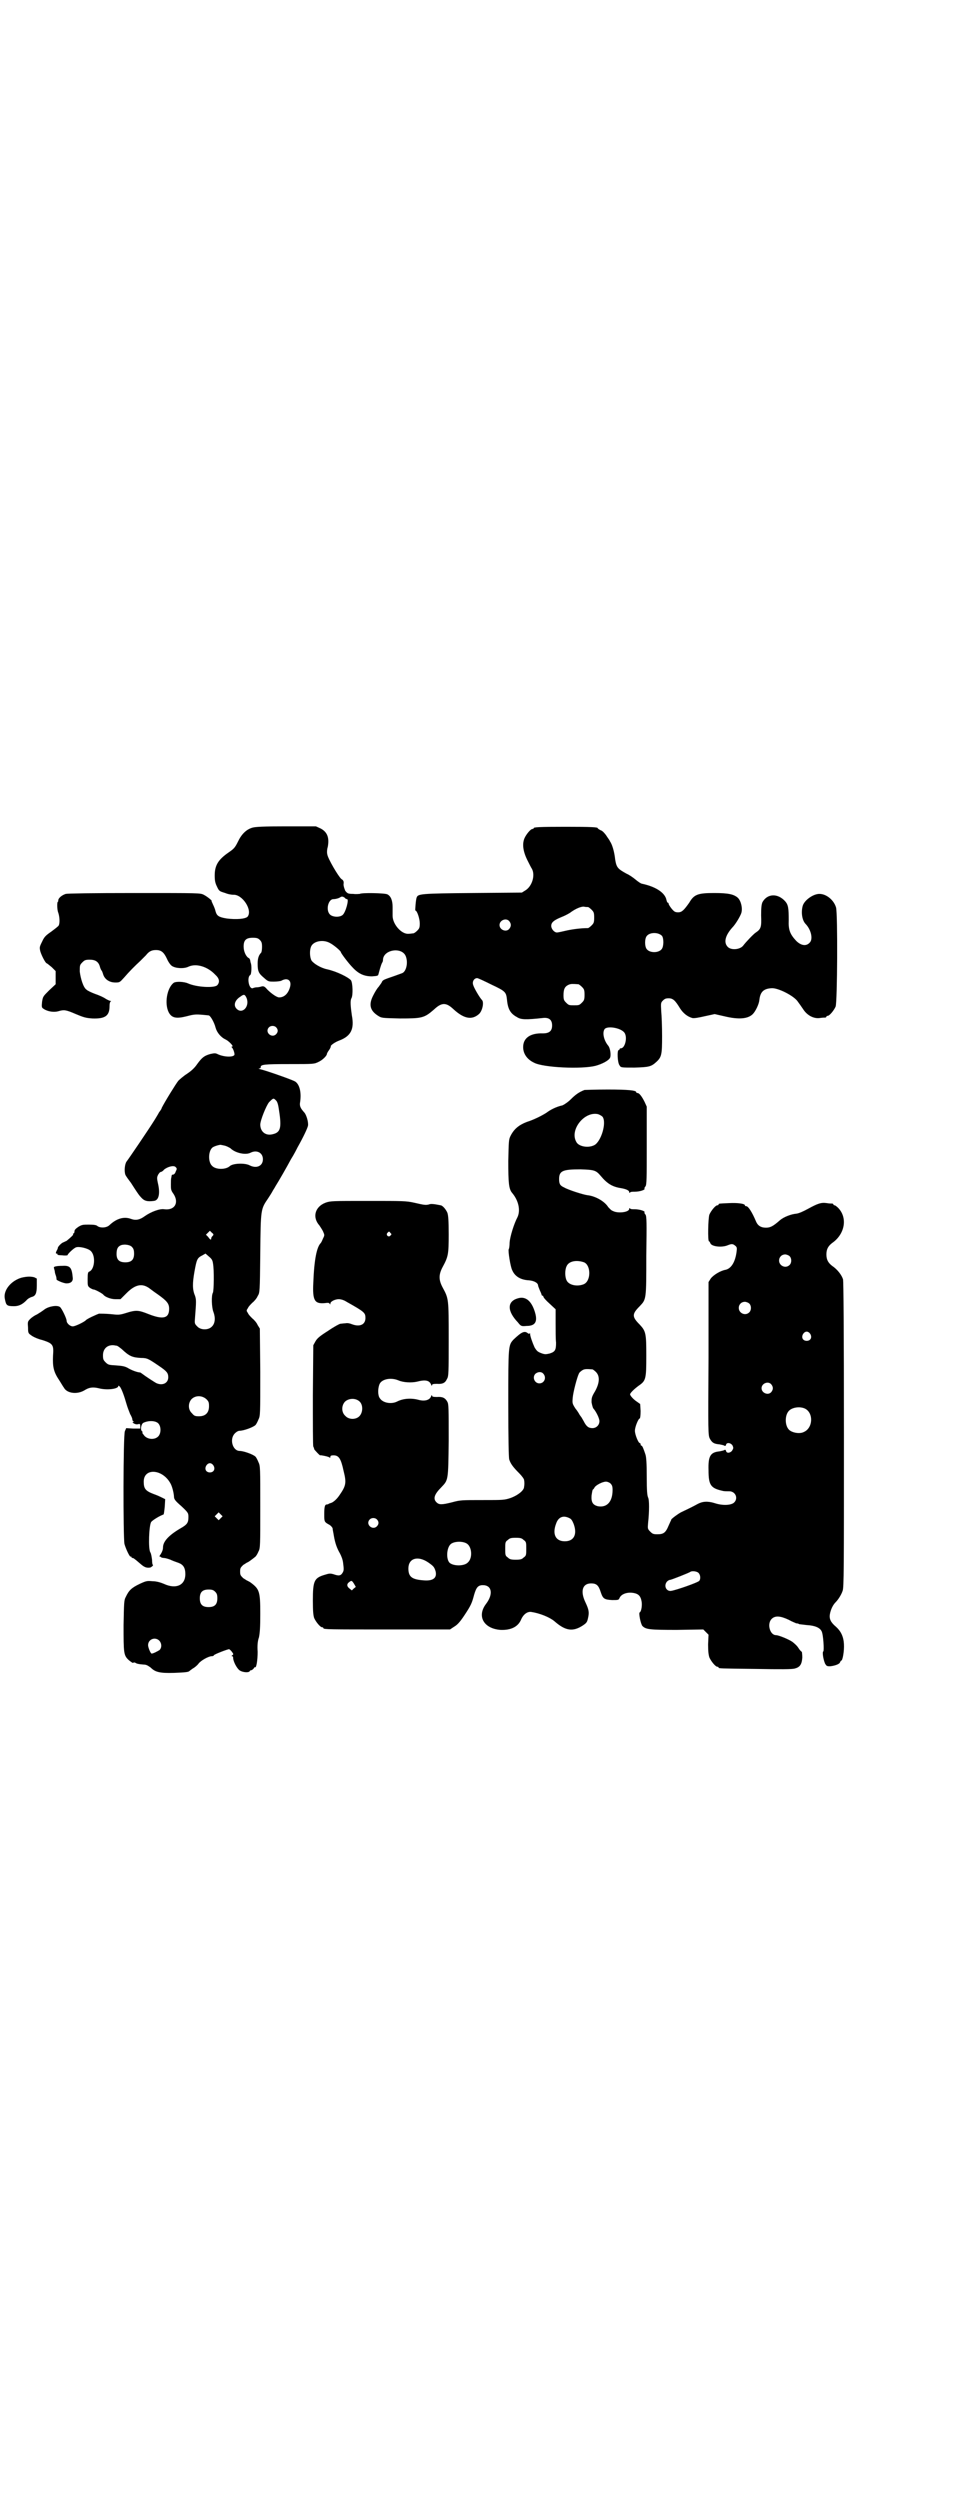 <?xml version="1.0" standalone="no"?>
<!DOCTYPE svg PUBLIC "-//W3C//DTD SVG 20010904//EN"
 "http://www.w3.org/TR/2001/REC-SVG-20010904/DTD/svg10.dtd">
<svg version="1.0" xmlns="http://www.w3.org/2000/svg"
 width="1100pt" height="2850pt" viewBox="0 0 1100 2850"
 preserveAspectRatio="xMidYMid meet">
<g transform="translate(0,2850) scale(0.5,-0.5)"
fill="#000000" stroke="none">
<path d="M576 3813 c-14 -4 -25 -15 -33 -32 -7 -14 -9 -16 -22 -25 -23 -16
-31 -29 -31 -52 0 -11 1 -17 5 -25 5 -11 6 -11 19 -15 7 -3 15 -4 19 -4 20 1
44 -35 32 -50 -5 -5 -25 -7 -48 -4 -18 3 -22 6 -25 16 -1 5 -4 12 -6 16 -2 5
-4 8 -3 8 2 0 -10 10 -18 14 -8 4 -9 4 -158 4 -96 0 -153 -1 -157 -2 -9 -3
-16 -9 -17 -14 0 -2 0 -4 -1 -4 -2 0 -2 -18 1 -25 3 -9 4 -23 1 -29 -1 -2 -9
-8 -17 -14 -13 -9 -16 -12 -21 -23 -6 -12 -6 -13 -4 -22 3 -10 11 -25 14 -27
1 0 6 -4 12 -9 l9 -9 0 -15 0 -15 -15 -14 c-14 -14 -14 -14 -16 -26 -1 -10 -1
-13 2 -15 9 -7 25 -10 37 -6 11 3 15 3 38 -7 17 -7 22 -9 38 -10 29 -1 39 6
39 28 0 6 1 10 3 11 1 0 1 1 -1 1 -1 0 -6 2 -11 5 -4 3 -15 8 -24 11 -8 3 -17
7 -20 10 -7 5 -13 25 -15 41 0 14 0 15 6 21 5 5 7 6 17 6 13 0 20 -5 23 -16 1
-4 3 -8 4 -9 1 -1 2 -4 3 -7 3 -12 14 -20 28 -20 10 0 10 0 20 11 12 14 25 27
37 38 5 5 11 11 13 13 7 9 13 12 23 12 12 0 18 -5 25 -20 3 -7 8 -14 11 -16 8
-6 28 -7 38 -2 17 8 43 1 61 -18 10 -9 11 -17 5 -24 -6 -7 -47 -5 -67 4 -9 4
-28 5 -33 1 -15 -12 -21 -47 -11 -67 7 -13 17 -15 41 -9 19 5 21 5 50 2 4 0
13 -16 16 -28 3 -11 12 -22 23 -27 8 -4 19 -16 15 -16 -2 0 -2 -1 -1 -2 3 -2
7 -14 6 -17 -3 -6 -25 -5 -39 2 -4 2 -7 2 -16 0 -14 -4 -19 -8 -30 -23 -6 -9
-14 -16 -23 -22 -8 -5 -17 -13 -20 -16 -5 -6 -31 -48 -38 -62 0 -2 -3 -6 -6
-10 -2 -4 -7 -12 -10 -17 -13 -21 -60 -90 -64 -95 -4 -5 -6 -21 -3 -30 1 -3 7
-11 13 -19 5 -8 11 -17 13 -20 2 -3 6 -9 10 -13 7 -8 14 -10 29 -8 12 1 15 18
9 42 -2 10 -2 12 1 18 2 3 4 6 6 6 1 0 5 2 7 5 8 7 23 11 27 6 3 -3 3 -4 0
-10 -1 -4 -4 -7 -6 -7 -2 0 -3 -1 -3 -1 0 -1 -1 -4 -1 -6 -1 -2 -1 -9 -1 -16
0 -10 0 -13 6 -21 13 -20 3 -38 -21 -35 -10 2 -31 -6 -45 -16 -11 -8 -20 -10
-31 -6 -16 6 -33 1 -49 -14 -7 -7 -22 -7 -28 -2 -2 2 -8 3 -19 3 -13 0 -16 0
-24 -5 -6 -4 -9 -7 -9 -10 0 -3 -1 -5 -2 -5 -1 0 -2 -1 -1 -2 1 -1 -4 -6 -15
-15 -2 -1 -5 -2 -6 -3 -4 0 -14 -10 -14 -13 0 -1 -1 -4 -3 -7 -2 -5 -2 -6 0
-6 2 0 3 -1 2 -2 -1 -1 4 -2 11 -2 7 -1 12 0 12 0 0 3 14 16 19 18 7 3 28 -2
34 -8 12 -11 9 -42 -3 -47 -3 -1 -4 -3 -4 -17 0 -15 0 -16 5 -20 3 -2 7 -4 9
-4 3 0 20 -9 22 -12 4 -5 17 -10 27 -10 l12 0 14 14 c20 20 36 23 53 10 4 -3
12 -9 18 -13 21 -15 26 -21 26 -33 0 -22 -14 -25 -47 -12 -23 9 -28 10 -53 2
-13 -4 -16 -4 -34 -2 -11 1 -23 1 -26 1 -6 -2 -28 -12 -30 -15 -4 -4 -24 -14
-30 -14 -6 0 -14 7 -14 13 0 5 -11 28 -15 31 -6 5 -25 2 -35 -5 -5 -4 -13 -9
-18 -12 -5 -2 -12 -7 -15 -10 -6 -6 -6 -7 -5 -20 0 -13 1 -13 8 -18 4 -3 15
-8 24 -10 25 -8 27 -11 25 -36 -1 -24 1 -36 13 -54 4 -6 9 -15 12 -19 7 -13
31 -16 48 -5 10 6 18 7 31 4 18 -5 45 -2 45 5 0 2 2 0 4 -2 4 -6 9 -19 15 -40
2 -7 6 -17 8 -22 3 -5 5 -10 5 -12 0 -2 1 -4 3 -5 1 0 1 -1 -1 -1 -2 0 -2 -1
1 -3 3 -2 7 -3 10 -2 4 1 5 1 5 -4 l0 -6 -16 0 -16 1 -3 -7 c-4 -9 -4 -241 -1
-257 3 -11 12 -30 14 -29 1 1 2 0 2 -1 0 -1 1 -2 2 -2 2 0 3 0 18 -13 9 -8 14
-10 22 -9 3 0 9 6 7 6 -1 0 -2 5 -2 12 -1 7 -2 14 -4 17 -5 8 -3 61 2 69 3 4
19 14 28 17 1 0 2 8 3 18 l1 17 -8 4 c-4 2 -13 6 -19 8 -18 7 -22 12 -22 28 0
32 43 29 61 -4 3 -5 7 -18 8 -29 0 -7 2 -10 17 -23 16 -15 16 -16 16 -25 0
-13 -3 -17 -19 -26 -27 -16 -39 -30 -39 -43 0 -5 -2 -10 -5 -15 -3 -4 -4 -7
-3 -6 1 1 2 0 3 -1 1 -1 4 -2 7 -2 3 0 10 -2 15 -4 4 -2 12 -5 18 -7 11 -4 16
-11 16 -26 0 -25 -21 -35 -49 -22 -7 3 -17 6 -26 6 -12 1 -14 1 -29 -6 -19 -9
-25 -15 -32 -30 -4 -7 -4 -13 -5 -64 0 -64 0 -69 12 -80 5 -4 9 -7 10 -6 1 1
3 1 5 0 3 -2 6 -3 18 -4 7 0 10 -2 17 -7 10 -10 20 -13 53 -12 27 1 33 2 35 4
1 1 4 3 8 6 4 2 10 7 13 11 5 7 23 17 30 17 3 0 5 1 5 2 0 2 31 14 35 14 2 -1
5 -4 7 -7 3 -4 3 -5 0 -7 -2 -1 -2 -2 0 -2 1 0 2 -1 2 -3 0 -9 9 -26 16 -30 7
-4 20 -5 22 -1 0 1 2 2 3 2 2 0 4 2 6 4 1 2 3 4 3 3 3 -3 6 16 6 35 -1 14 0
25 3 33 2 10 3 22 3 54 0 51 -2 56 -22 71 -3 2 -7 4 -7 4 -1 0 -5 3 -10 6 -6
6 -7 7 -7 15 0 8 1 9 7 15 5 3 9 6 10 6 1 0 12 8 18 13 2 2 5 7 7 12 4 7 4 14
4 101 0 89 0 94 -4 102 -2 5 -5 11 -7 13 -5 5 -27 13 -36 13 -16 0 -24 27 -11
40 4 4 8 6 11 6 9 0 31 8 36 13 2 2 5 8 7 13 4 8 4 12 4 108 l-1 99 -5 8 c-2
5 -8 12 -12 15 -4 4 -9 9 -10 12 -4 6 -4 6 0 12 1 3 6 8 10 12 4 3 10 10 12
15 5 8 5 8 6 98 1 101 1 100 18 125 4 6 9 14 11 18 2 3 5 8 6 10 7 11 26 44
35 61 7 11 13 23 15 27 13 23 23 44 24 50 1 9 -4 24 -8 29 -9 10 -12 15 -10
25 3 21 -1 39 -11 46 -6 4 -66 25 -79 28 -4 1 -6 2 -4 2 3 0 4 1 4 3 0 6 7 7
66 7 55 0 56 0 66 5 9 4 19 14 19 18 0 1 2 5 5 9 3 4 4 8 4 8 -2 2 9 10 20 14
26 10 34 26 28 57 -3 21 -4 34 -1 39 4 7 3 35 -1 41 -6 7 -32 20 -54 25 -15 3
-31 13 -36 20 -4 7 -5 23 -1 32 5 12 27 17 43 8 8 -4 25 -18 25 -21 0 -2 17
-25 27 -35 14 -15 27 -20 44 -20 13 1 14 1 15 6 5 19 7 23 8 25 1 1 2 4 2 6 0
24 43 31 52 9 6 -15 1 -36 -9 -39 -8 -3 -22 -8 -31 -11 -11 -4 -13 -5 -15 -10
-1 -2 -5 -7 -7 -10 -3 -3 -8 -11 -12 -19 -11 -21 -8 -35 11 -47 8 -5 8 -5 50
-6 50 0 55 1 77 20 18 17 28 17 45 1 24 -22 42 -25 58 -11 8 7 12 27 7 32 -5
5 -18 27 -20 34 -3 8 2 16 9 16 2 0 17 -7 33 -15 32 -15 33 -17 35 -34 2 -22
8 -32 23 -40 9 -6 21 -6 58 -2 15 2 22 -4 22 -17 0 -13 -7 -18 -21 -18 -28 1
-44 -10 -45 -29 -1 -16 8 -30 25 -38 21 -11 108 -15 140 -7 15 4 30 12 33 18
3 5 1 22 -4 28 -10 12 -14 30 -8 38 7 8 40 2 46 -10 6 -11 0 -34 -9 -34 -2 0
-3 -1 -3 -2 0 -1 -1 -2 -2 -2 -4 0 -3 -29 2 -35 3 -5 3 -5 34 -5 33 1 38 2 50
13 12 11 13 17 13 59 0 21 -1 47 -2 57 -1 18 -1 19 4 24 4 4 7 5 13 5 10 0 15
-5 26 -23 7 -11 17 -19 28 -22 4 -1 15 1 28 4 l23 5 22 -5 c33 -8 54 -6 65 5
6 6 14 22 15 32 2 19 10 26 28 27 15 1 52 -18 60 -31 3 -4 8 -11 12 -17 9 -14
24 -22 38 -20 6 1 11 1 13 1 1 1 2 1 2 2 0 1 1 2 3 2 4 0 14 12 18 21 4 10 5
211 1 226 -5 17 -22 31 -38 31 -14 0 -34 -14 -38 -27 -4 -14 -2 -32 6 -41 13
-13 18 -35 10 -43 -8 -9 -20 -7 -31 4 -14 15 -18 25 -17 47 0 27 -1 35 -8 43
-17 19 -41 18 -52 -2 -2 -5 -3 -11 -3 -30 1 -26 0 -31 -12 -39 -5 -3 -23 -22
-29 -30 -7 -9 -27 -11 -35 -3 -10 10 -6 26 10 44 8 8 19 27 21 34 3 11 -1 27
-8 34 -9 8 -21 11 -54 11 -37 0 -46 -3 -57 -22 -12 -17 -17 -22 -25 -22 -7 0
-9 1 -15 8 -4 5 -7 10 -7 11 0 2 -1 3 -2 3 -1 0 -2 2 -3 6 -3 16 -23 30 -55
37 -3 0 -10 5 -16 10 -6 5 -15 11 -20 13 -20 11 -23 14 -26 32 -2 19 -7 35
-12 42 -1 3 -6 9 -9 14 -3 4 -8 10 -12 11 -4 2 -7 4 -7 5 0 2 -13 3 -73 3 -62
0 -73 -1 -73 -3 0 -1 -1 -2 -3 -2 -4 0 -14 -12 -18 -21 -6 -14 -3 -32 8 -53 3
-6 7 -14 9 -17 8 -15 0 -40 -15 -49 l-8 -5 -113 -1 c-118 -1 -124 -2 -127 -10
-2 -4 -4 -30 -3 -30 4 0 10 -19 10 -29 0 -10 -1 -12 -6 -17 -3 -3 -7 -6 -9 -6
-2 0 -7 -1 -11 -1 -16 -1 -36 22 -36 41 0 4 0 13 0 20 0 15 -4 25 -12 29 -6 3
-59 4 -63 1 -2 0 -8 -1 -15 0 -12 0 -13 1 -18 7 -2 5 -4 10 -4 15 1 6 0 9 -5
12 -7 6 -31 47 -32 56 -1 3 -1 11 1 17 4 21 -1 34 -16 42 l-11 5 -68 0 c-52 0
-70 -1 -77 -3z m211 -160 c1 -2 4 -3 5 -3 5 0 -3 -30 -10 -36 -7 -6 -23 -5
-29 1 -10 10 -4 34 7 35 6 0 13 2 16 4 4 3 7 2 11 -1z m555 -21 c1 0 5 -3 8
-6 5 -5 6 -7 6 -18 0 -11 -1 -13 -6 -18 -3 -3 -7 -6 -8 -6 -18 0 -38 -3 -51
-6 -9 -2 -17 -4 -20 -4 -6 0 -13 8 -13 15 0 8 6 13 23 20 8 3 17 8 20 10 12 9
24 14 31 14 4 -1 8 -1 10 -1z m-180 -32 c5 -6 5 -12 0 -18 -7 -8 -22 -2 -22 9
0 11 15 17 22 9z m349 -34 c4 -6 4 -24 -1 -30 -7 -9 -27 -9 -34 0 -5 6 -5 24
0 30 7 9 27 9 35 0z m-918 -9 c4 -4 5 -7 5 -16 0 -6 -1 -12 -2 -13 -6 -6 -8
-14 -8 -25 0 -17 2 -22 14 -32 10 -9 11 -9 23 -9 7 0 15 1 17 2 14 8 24 1 20
-14 -4 -15 -13 -24 -25 -24 -5 0 -17 8 -27 18 -6 7 -8 8 -13 7 -3 -1 -8 -2
-11 -2 -3 0 -7 -1 -9 -2 -9 -3 -14 25 -6 30 3 1 4 23 1 28 0 1 -1 4 -1 6 -1 2
-2 5 -4 5 -6 4 -11 15 -11 26 0 15 6 20 21 20 9 0 12 -1 16 -5z m727 -101 c1
0 5 -3 8 -6 5 -5 6 -7 6 -18 0 -11 -1 -13 -6 -18 -6 -6 -7 -6 -18 -6 -11 0
-12 0 -18 6 -5 5 -6 7 -6 17 0 14 3 20 12 24 5 2 8 2 22 1z m-757 -32 c7 -19
-10 -37 -23 -24 -8 8 -4 20 9 28 8 6 10 5 14 -4z m67 -66 c5 -5 5 -11 0 -16
-10 -10 -27 5 -16 16 4 4 12 4 16 0z m0 -167 c3 -3 5 -9 7 -24 6 -39 3 -49
-15 -53 -16 -4 -28 6 -28 22 0 10 14 44 20 51 10 10 10 10 16 4z m-117 -103
c4 -1 10 -4 13 -6 11 -11 35 -16 46 -10 14 7 28 0 28 -15 0 -15 -14 -22 -30
-14 -11 6 -39 5 -46 -2 -9 -8 -32 -8 -40 1 -9 8 -9 32 0 41 3 3 12 6 19 7 1 0
5 -1 10 -2z m-28 -206 c-2 -2 -3 -4 -3 -6 0 -4 -3 -2 -7 4 l-5 5 5 5 4 4 4 -4
c5 -4 5 -5 2 -8z m-183 -26 c3 -3 4 -8 4 -14 0 -14 -6 -20 -20 -20 -14 0 -20
6 -20 19 0 12 3 17 10 20 8 3 22 1 26 -5z m184 -36 c3 -16 2 -62 0 -67 -4 -6
-3 -34 1 -44 5 -13 4 -26 -3 -33 -8 -9 -26 -9 -34 0 -6 6 -6 7 -5 19 3 38 3
42 0 51 -6 14 -6 28 -1 56 5 27 6 30 18 36 l7 4 8 -7 c6 -5 8 -8 9 -15z m-220
-188 c2 0 7 -4 12 -8 17 -16 24 -19 44 -20 14 0 17 -2 42 -19 16 -11 20 -15
20 -25 0 -14 -14 -20 -28 -13 -5 3 -21 13 -33 22 -1 1 -3 2 -4 2 -5 0 -19 5
-27 10 -7 4 -13 5 -27 6 -16 1 -18 1 -24 7 -5 5 -6 7 -6 16 0 15 10 24 24 23
2 0 5 -1 7 -1z m205 -122 c5 -5 6 -7 6 -16 0 -15 -8 -23 -23 -23 -9 0 -11 1
-16 7 -9 8 -9 23 -1 32 9 9 24 9 34 0z m-110 -55 c7 -7 7 -23 0 -30 -8 -8 -23
-7 -31 1 -3 4 -6 7 -5 8 1 1 0 2 -1 3 -4 3 -2 16 3 19 12 6 28 5 34 -1z m126
-96 c5 -8 1 -16 -8 -16 -9 0 -13 8 -8 16 2 3 5 5 8 5 3 0 6 -2 8 -5z m17 -120
l-5 -5 -4 4 -5 5 4 4 5 5 4 -4 5 -5 -4 -4z m-13 -168 c4 -4 5 -7 5 -15 0 -14
-6 -20 -20 -20 -14 0 -20 6 -20 20 0 14 6 20 20 20 8 0 11 -1 15 -5z m-128
-111 c6 -6 7 -16 1 -22 -5 -3 -14 -8 -18 -8 -2 0 -7 11 -8 18 -1 14 15 21 25
12z"/>
<path d="M1334 3215 c-13 -5 -21 -11 -31 -21 -7 -7 -15 -12 -19 -14 -14 -3
-28 -10 -37 -17 -11 -7 -29 -16 -45 -21 -18 -7 -29 -16 -37 -32 -4 -8 -4 -12
-5 -57 0 -49 1 -64 9 -73 15 -18 19 -40 12 -55 -8 -15 -17 -44 -18 -58 0 -7
-1 -14 -2 -15 -2 -3 4 -41 8 -48 6 -14 19 -22 38 -23 12 -1 21 -6 21 -12 0 -1
2 -6 4 -11 2 -4 4 -9 4 -10 0 -1 1 -2 2 -2 1 0 2 -1 2 -2 0 -2 6 -9 14 -16
l14 -13 0 -31 c0 -17 0 -37 1 -45 0 -17 -2 -21 -15 -25 -9 -2 -11 -2 -19 1 -8
3 -10 5 -15 13 -5 11 -11 28 -10 31 0 1 0 1 -1 1 -1 -1 -3 -1 -4 0 -8 7 -15 3
-33 -14 -12 -13 -12 -14 -12 -146 0 -84 1 -121 2 -127 3 -10 9 -18 23 -32 6
-6 11 -13 11 -15 1 -5 1 -11 0 -16 0 -8 -14 -19 -30 -25 -15 -5 -17 -5 -65 -5
-47 0 -51 0 -69 -5 -24 -6 -30 -6 -36 0 -8 8 -5 18 11 34 16 17 16 14 17 106
0 75 0 83 -3 89 -5 9 -11 12 -24 11 -9 0 -11 1 -11 3 0 2 -1 2 -2 -1 -3 -9
-14 -12 -27 -9 -17 5 -36 4 -50 -3 -13 -7 -33 -4 -40 7 -5 6 -5 22 -1 32 5 12
26 16 43 9 11 -5 30 -6 43 -3 19 5 28 3 32 -7 1 -3 2 -3 2 -1 0 2 2 3 11 3 13
-1 19 2 23 11 4 6 4 15 4 91 0 93 0 92 -14 118 -9 17 -9 29 0 46 13 24 14 29
14 75 0 32 -1 43 -3 49 -3 7 -10 16 -15 17 -15 3 -23 4 -27 2 -8 -2 -12 -1
-34 4 -18 4 -25 4 -105 4 -81 0 -86 0 -97 -4 -24 -9 -31 -33 -14 -52 2 -3 6
-9 8 -13 4 -9 4 -9 0 -17 -2 -5 -4 -9 -5 -10 -9 -9 -15 -37 -17 -91 -2 -40 3
-48 26 -46 7 1 10 1 11 -1 2 -3 2 -2 2 0 0 5 11 10 19 10 5 0 12 -2 18 -6 41
-23 43 -25 43 -37 0 -15 -13 -21 -31 -14 -5 2 -10 3 -15 2 -4 0 -9 -1 -11 -1
-2 0 -15 -7 -28 -16 -19 -12 -25 -17 -29 -24 l-5 -9 -1 -114 c0 -63 0 -115 1
-117 1 -2 2 -4 2 -6 1 -2 14 -16 14 -14 0 1 20 -3 21 -5 1 -1 2 -1 2 2 0 2 2
3 7 3 12 0 17 -7 23 -35 7 -28 6 -34 -10 -57 -7 -10 -15 -16 -20 -17 -1 0 -2
-1 -3 -1 -1 -1 -3 -2 -5 -2 -5 0 -6 -6 -6 -23 0 -16 0 -17 11 -23 4 -2 7 -6 8
-8 0 -3 2 -11 3 -18 3 -17 7 -28 14 -40 3 -6 6 -13 7 -21 2 -16 2 -18 -2 -24
-4 -6 -9 -6 -20 -2 -8 2 -9 2 -22 -2 -22 -7 -25 -14 -25 -58 0 -25 1 -34 3
-40 4 -9 14 -21 18 -21 2 0 3 -1 3 -2 0 -3 13 -3 150 -3 l139 0 9 6 c7 4 13
10 23 25 16 24 18 29 23 48 5 17 9 22 20 22 21 0 24 -21 7 -43 -21 -28 -5 -56
33 -59 24 -1 40 7 47 23 5 12 14 19 23 18 20 -3 42 -12 53 -21 25 -22 42 -25
65 -10 9 6 10 8 12 17 3 13 2 19 -6 36 -12 25 -7 43 13 43 12 0 17 -4 22 -20
5 -15 8 -17 26 -18 14 0 15 0 17 5 4 9 18 14 33 11 10 -2 15 -7 17 -18 2 -8 0
-24 -4 -26 -3 -1 2 -26 6 -31 8 -8 16 -9 79 -9 l60 1 6 -6 6 -6 -1 -22 c0 -16
1 -24 3 -30 4 -9 14 -21 18 -21 2 0 3 -1 3 -2 0 -2 2 -2 86 -3 53 -1 83 -1 88
1 12 3 16 10 17 25 0 7 -1 13 -1 13 -1 0 -5 4 -8 9 -3 5 -10 11 -14 14 -9 6
-31 15 -37 15 -14 0 -21 26 -10 37 8 8 20 7 39 -2 7 -4 15 -7 17 -8 3 0 6 -1
7 -2 1 0 8 -1 17 -2 19 -1 30 -6 34 -14 4 -7 6 -44 4 -46 -3 -1 0 -19 4 -28 3
-5 4 -6 11 -6 11 1 22 5 23 9 1 2 2 4 3 4 3 0 7 22 6 38 -1 17 -7 29 -18 39
-12 10 -16 18 -14 29 2 11 7 21 13 27 6 6 13 17 16 26 3 8 3 48 3 355 0 248
-1 349 -2 355 -3 10 -13 23 -25 31 -9 7 -13 14 -13 26 0 12 4 19 13 26 29 20
36 57 14 80 -3 3 -7 6 -8 6 -2 0 -3 1 -3 2 0 1 -1 1 -2 2 -2 0 -8 0 -13 1 -13
2 -21 -1 -43 -13 -11 -6 -20 -10 -26 -11 -13 -1 -30 -8 -38 -15 -16 -14 -22
-17 -32 -17 -12 0 -19 5 -23 15 -8 19 -17 34 -22 34 -2 0 -3 1 -3 2 0 4 -18 6
-36 5 -24 -1 -24 -1 -24 -3 0 -1 -1 -2 -3 -2 -4 0 -14 -12 -18 -21 -3 -8 -4
-61 -1 -61 1 0 2 -2 3 -4 2 -8 26 -11 40 -5 10 4 12 3 18 -2 3 -3 3 -5 2 -13
-3 -23 -12 -38 -25 -41 -12 -2 -28 -12 -34 -20 l-5 -8 0 -174 c-1 -169 -1
-175 3 -183 5 -9 9 -12 22 -13 5 -1 10 -2 11 -3 2 -1 3 -1 4 2 1 6 11 5 15 -2
2 -5 2 -6 -1 -11 -4 -6 -13 -7 -14 -1 -1 3 -2 3 -4 2 -1 -1 -6 -2 -11 -3 -21
-2 -26 -11 -25 -43 0 -34 5 -41 32 -47 3 -1 9 -1 14 -1 15 1 23 -16 12 -26 -7
-6 -26 -7 -44 -1 -16 5 -28 4 -39 -2 -9 -5 -19 -10 -36 -18 -7 -3 -27 -18 -24
-18 0 0 -3 -6 -6 -13 -7 -17 -12 -20 -26 -20 -9 0 -11 1 -16 6 -6 6 -6 7 -5
19 3 27 3 54 0 59 -2 5 -3 15 -3 47 0 30 -1 45 -3 51 -4 12 -7 20 -9 20 -1 0
-2 1 -2 3 0 2 -1 3 -2 3 -3 0 -11 19 -11 28 0 9 8 28 11 28 1 0 2 7 2 17 l-1
16 -7 5 c-8 5 -16 14 -16 17 0 3 9 12 20 20 16 11 17 15 17 68 0 51 -1 56 -15
71 -18 18 -18 24 0 42 15 16 15 14 15 115 1 76 1 90 -2 94 -2 2 -3 5 -2 5 2 3
-12 7 -22 7 -5 0 -11 0 -11 2 -1 1 -2 1 -2 -1 0 -8 -26 -11 -37 -5 -4 1 -8 6
-11 9 -8 13 -29 25 -47 27 -9 1 -44 12 -54 18 -9 4 -11 8 -11 19 0 19 9 22 49
22 31 -1 35 -2 46 -15 15 -18 27 -25 47 -28 11 -2 18 -5 18 -9 0 -2 1 -2 2 -1
0 2 6 2 11 2 10 0 24 4 22 7 -1 0 0 3 2 5 3 4 3 18 3 93 l0 89 -5 11 c-6 12
-12 20 -16 20 -2 0 -3 1 -3 2 0 4 -18 6 -65 6 -28 0 -51 -1 -53 -1z m41 -61
c10 -13 -3 -57 -19 -65 -14 -7 -36 -3 -41 8 -15 27 18 69 49 63 4 -1 9 -4 11
-6z m-484 -265 c3 -3 3 -3 0 -6 -4 -5 -11 1 -7 6 4 4 4 4 7 0z m911 -53 c5 -5
5 -15 0 -20 -9 -9 -24 -2 -24 10 0 8 6 14 14 14 3 0 8 -2 10 -4z m-469 -14
c16 -7 16 -43 -1 -50 -15 -6 -34 -2 -39 9 -4 8 -4 24 0 32 5 12 23 15 40 9z
m377 -94 c5 -5 5 -15 0 -20 -9 -9 -24 -2 -24 10 0 8 6 14 14 14 3 0 8 -2 10
-4z m139 -69 c5 -8 1 -16 -8 -16 -9 0 -13 8 -8 16 2 3 5 5 8 5 3 0 6 -2 8 -5z
m-497 -81 c1 0 5 -3 8 -6 9 -9 9 -24 -2 -44 -8 -13 -8 -16 -8 -25 1 -6 3 -13
4 -14 7 -8 14 -23 14 -29 0 -9 -7 -16 -16 -16 -9 0 -14 4 -20 16 -3 5 -5 9 -6
10 -1 1 -2 3 -3 4 -1 2 -5 9 -10 15 -7 11 -7 12 -6 24 1 13 10 47 14 55 1 3 5
6 8 8 5 3 9 3 23 2z m-112 -10 c8 -9 2 -22 -9 -22 -11 0 -17 14 -9 22 6 5 14
5 18 0z m520 -24 c5 -6 5 -12 0 -18 -7 -8 -22 -2 -22 9 0 11 15 17 22 9z
m-941 -38 c10 -7 10 -26 1 -35 -8 -8 -24 -8 -32 1 -9 8 -9 23 -1 32 8 8 23 9
32 2z m1017 -17 c21 -9 20 -45 -2 -54 -10 -5 -28 -1 -34 6 -9 10 -9 32 0 42 7
8 24 11 36 6z m-443 -171 c4 -4 5 -7 5 -15 0 -27 -13 -41 -34 -37 -11 3 -15 9
-14 24 1 7 2 13 3 14 1 0 3 3 4 5 3 5 18 13 26 13 3 0 8 -2 10 -4z m-94 -79
c5 -2 7 -6 10 -13 9 -24 1 -40 -20 -40 -21 0 -29 16 -20 40 5 15 16 20 30 13z
m-439 -3 c5 -5 5 -11 0 -16 -10 -10 -27 5 -16 16 4 4 12 4 16 0z m335 -47 c6
-4 6 -6 6 -20 0 -14 0 -16 -6 -20 -4 -4 -7 -5 -18 -5 -11 0 -14 1 -18 5 -6 4
-6 6 -6 20 0 14 0 16 6 20 4 4 7 5 18 5 11 0 14 -1 18 -5z m-130 -8 c12 -7 14
-33 3 -43 -8 -9 -33 -9 -42 -1 -8 8 -7 33 2 42 7 7 27 8 37 2z m-88 -43 c13
-9 14 -11 17 -20 4 -16 -6 -23 -28 -21 -26 2 -34 8 -34 27 0 23 21 30 45 14z
m617 -24 c5 -5 5 -14 2 -18 -3 -4 -52 -21 -64 -23 -11 -2 -18 11 -10 21 2 2 5
4 7 4 3 0 43 16 46 18 3 3 15 2 19 -2z m-786 -25 l4 -7 -5 -4 -4 -4 -5 4 c-7
5 -7 11 -1 15 5 4 6 4 11 -4z"/>
<path d="M143 2814 c-15 0 -21 -2 -20 -4 0 -1 1 -4 2 -8 0 -4 2 -9 3 -12 1 -3
1 -6 1 -7 0 -2 16 -9 23 -9 10 0 15 5 14 13 -2 23 -6 28 -23 27z"/>
<path d="M49 2787 c-24 -7 -42 -29 -38 -48 3 -15 4 -17 21 -17 11 0 19 4 28
13 3 4 9 7 12 8 9 2 12 8 12 26 l0 16 -6 3 c-8 2 -16 2 -29 -1z"/>
<path d="M1182 2740 c-25 -7 -25 -29 0 -55 7 -9 8 -9 20 -8 20 0 26 10 18 34
-8 24 -21 34 -38 29z"/>
</g>
</svg>

